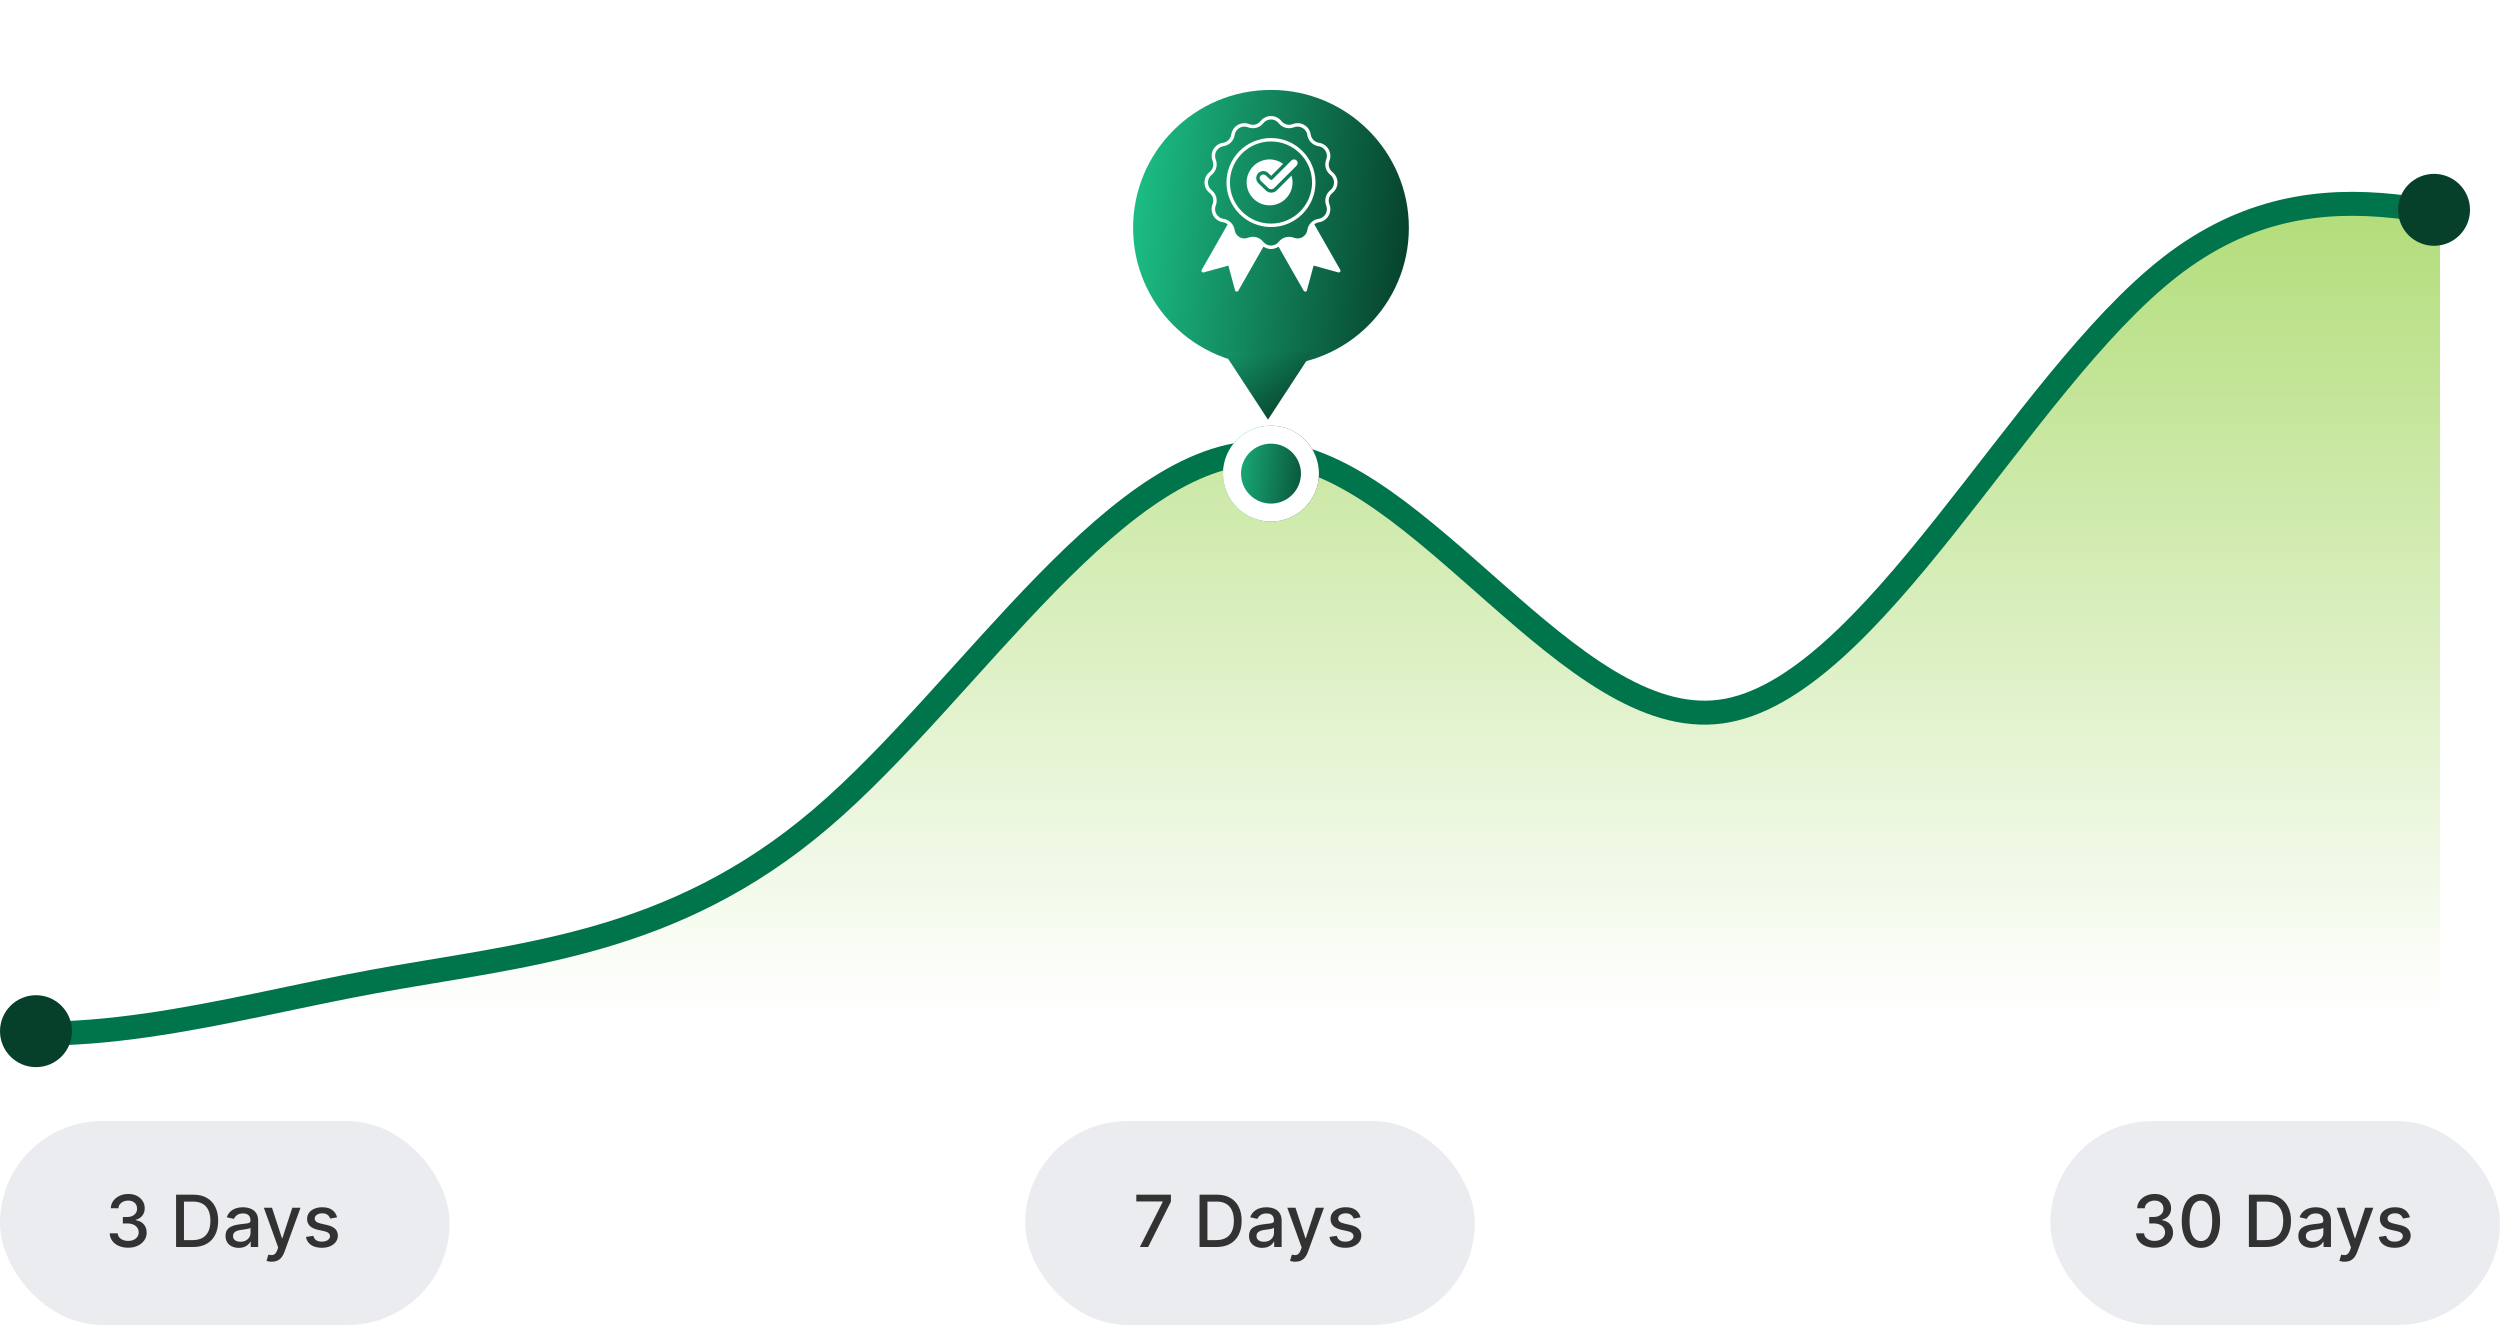 <svg width="417" height="221" viewBox="0 0 417 221" fill="none" xmlns="http://www.w3.org/2000/svg">
<g clip-path="url(#clip0_227_59)">
<path d="M-1275.5 78.446L-1288 64.862V237H512V43.413L499.5 44.536C487 45.659 462 47.905 437 42.754C412 37.603 387 25.056 362 44.495C337 63.934 312 115.36 287 118.696C262 122.032 237 77.278 212 75.561C187 73.845 162 115.167 137 136.494C112 157.822 87 159.156 62 163.776C37 168.397 12 176.304 -13 170.195C-38 164.086 -63 143.96 -88 146.823C-113 149.685 -138 175.536 -163 180.642C-188 185.748 -213 170.11 -238 158.283C-263 146.455 -288 138.439 -313 118.19C-338 97.942 -363 65.461 -388 57.896C-413 50.331 -438 67.68 -463 79.438C-488 91.195 -513 97.36 -538 90.203C-563 83.047 -588 62.569 -613 65.113C-638 67.656 -663 93.222 -688 95.606C-713 97.99 -738 77.192 -763 60.222C-788 43.252 -813 30.11 -838 38.518C-863 46.926 -888 76.885 -913 105.16C-938 133.435 -963 160.027 -988 159.189C-1013 158.352 -1038 130.086 -1063 121.768C-1088 113.45 -1113 125.08 -1138 132.504C-1163 139.928 -1188 143.146 -1213 131.171C-1238 119.196 -1263 92.029 -1275.5 78.446Z" fill="url(#paint0_linear_227_59)"/>
<path d="M-1288 64.862L-1275.5 78.446C-1263 92.029 -1238 119.196 -1213 131.171C-1188 143.146 -1163 139.928 -1138 132.504C-1113 125.08 -1088 113.45 -1063 121.768C-1038 130.086 -1013 158.352 -988 159.189C-963 160.027 -938 133.435 -913 105.16C-888 76.885 -863 46.926 -838 38.518C-813 30.11 -788 43.252 -763 60.222C-738 77.192 -713 97.99 -688 95.606C-663 93.222 -638 67.656 -613 65.113C-588 62.569 -563 83.047 -538 90.203C-513 97.36 -488 91.195 -463 79.438C-438 67.68 -413 50.331 -388 57.896C-363 65.461 -338 97.942 -313 118.19C-288 138.439 -263 146.455 -238 158.283C-213 170.11 -188 185.748 -163 180.642C-138 175.536 -113 149.685 -88 146.823C-63 143.96 -38 164.086 -13 170.195C12 176.304 37 168.397 62 163.776C87 159.156 112 157.822 137 136.494C162 115.167 187 73.845 212 75.561C237 77.278 262 122.032 287 118.696C312 115.36 337 63.934 362 44.495C387 25.056 412 37.603 437 42.754C462 47.905 487 45.659 499.5 44.536L512 43.413" stroke="#00744A" stroke-width="4" stroke-linecap="round"/>
</g>
<rect y="187" width="75" height="34" rx="17" fill="#EAECEF"/>
<path opacity="0.9" d="M21.378 208.119C20.793 208.119 20.27 208.018 19.81 207.817C19.352 207.615 18.99 207.335 18.723 206.977C18.459 206.616 18.317 206.199 18.297 205.724H19.635C19.652 205.983 19.739 206.207 19.895 206.398C20.054 206.585 20.261 206.73 20.517 206.832C20.773 206.935 21.057 206.986 21.369 206.986C21.713 206.986 22.017 206.926 22.281 206.807C22.548 206.687 22.757 206.521 22.908 206.308C23.058 206.092 23.134 205.844 23.134 205.562C23.134 205.27 23.058 205.013 22.908 204.791C22.76 204.567 22.543 204.391 22.256 204.263C21.972 204.135 21.628 204.071 21.224 204.071H20.487V202.997H21.224C21.548 202.997 21.832 202.939 22.077 202.822C22.324 202.706 22.517 202.544 22.656 202.337C22.796 202.126 22.865 201.881 22.865 201.599C22.865 201.33 22.804 201.095 22.682 200.896C22.562 200.695 22.392 200.537 22.171 200.423C21.952 200.31 21.693 200.253 21.395 200.253C21.111 200.253 20.845 200.305 20.598 200.411C20.354 200.513 20.155 200.661 20.001 200.854C19.848 201.044 19.766 201.273 19.754 201.54H18.48C18.494 201.068 18.634 200.653 18.898 200.295C19.165 199.937 19.517 199.658 19.954 199.456C20.392 199.254 20.878 199.153 21.412 199.153C21.972 199.153 22.454 199.263 22.861 199.482C23.27 199.697 23.585 199.986 23.807 200.347C24.031 200.707 24.142 201.102 24.139 201.531C24.142 202.02 24.006 202.435 23.73 202.776C23.457 203.116 23.094 203.345 22.639 203.462V203.53C23.219 203.618 23.668 203.848 23.986 204.22C24.307 204.592 24.466 205.054 24.463 205.605C24.466 206.085 24.332 206.516 24.062 206.896C23.796 207.277 23.43 207.577 22.967 207.795C22.504 208.011 21.974 208.119 21.378 208.119ZM32.194 208H29.369V199.273H32.284C33.139 199.273 33.873 199.447 34.487 199.797C35.1 200.143 35.571 200.642 35.897 201.293C36.227 201.94 36.392 202.717 36.392 203.624C36.392 204.533 36.225 205.314 35.893 205.967C35.564 206.621 35.086 207.124 34.461 207.476C33.836 207.825 33.081 208 32.194 208ZM30.686 206.849H32.122C32.787 206.849 33.339 206.724 33.779 206.474C34.22 206.222 34.549 205.857 34.768 205.379C34.987 204.899 35.096 204.314 35.096 203.624C35.096 202.939 34.987 202.358 34.768 201.881C34.552 201.403 34.23 201.041 33.801 200.794C33.372 200.547 32.839 200.423 32.203 200.423H30.686V206.849ZM39.832 208.145C39.417 208.145 39.042 208.068 38.707 207.915C38.371 207.759 38.106 207.533 37.91 207.237C37.717 206.942 37.62 206.58 37.62 206.151C37.62 205.781 37.691 205.477 37.833 205.239C37.975 205 38.167 204.811 38.408 204.672C38.65 204.533 38.92 204.428 39.218 204.357C39.516 204.286 39.82 204.232 40.13 204.195C40.522 204.149 40.84 204.112 41.084 204.084C41.329 204.053 41.506 204.003 41.617 203.935C41.728 203.866 41.783 203.756 41.783 203.602V203.572C41.783 203.2 41.678 202.912 41.468 202.707C41.261 202.503 40.951 202.401 40.539 202.401C40.11 202.401 39.772 202.496 39.525 202.686C39.281 202.874 39.111 203.082 39.018 203.312L37.82 203.04C37.962 202.642 38.17 202.321 38.443 202.077C38.718 201.83 39.035 201.651 39.393 201.54C39.751 201.426 40.127 201.369 40.522 201.369C40.783 201.369 41.06 201.401 41.353 201.463C41.648 201.523 41.924 201.634 42.18 201.795C42.438 201.957 42.65 202.189 42.815 202.49C42.979 202.788 43.062 203.176 43.062 203.653V208H41.818V207.105H41.766C41.684 207.27 41.56 207.432 41.396 207.591C41.231 207.75 41.019 207.882 40.761 207.987C40.502 208.092 40.193 208.145 39.832 208.145ZM40.109 207.122C40.461 207.122 40.762 207.053 41.012 206.913C41.265 206.774 41.457 206.592 41.587 206.368C41.721 206.141 41.788 205.898 41.788 205.639V204.795C41.742 204.841 41.654 204.884 41.523 204.923C41.396 204.96 41.249 204.993 41.084 205.021C40.92 205.047 40.759 205.071 40.603 205.094C40.447 205.114 40.316 205.131 40.211 205.145C39.964 205.176 39.738 205.229 39.533 205.303C39.332 205.376 39.17 205.483 39.048 205.622C38.928 205.759 38.869 205.94 38.869 206.168C38.869 206.483 38.985 206.722 39.218 206.884C39.451 207.043 39.748 207.122 40.109 207.122ZM45.33 210.455C45.14 210.455 44.966 210.439 44.81 210.408C44.654 210.379 44.537 210.348 44.461 210.314L44.767 209.27C45 209.332 45.208 209.359 45.39 209.351C45.571 209.342 45.732 209.274 45.871 209.146C46.013 209.018 46.138 208.81 46.246 208.52L46.404 208.085L44.009 201.455H45.373L47.03 206.534H47.098L48.756 201.455H50.124L47.426 208.874C47.301 209.214 47.142 209.503 46.949 209.739C46.756 209.977 46.526 210.156 46.259 210.276C45.992 210.395 45.682 210.455 45.33 210.455ZM56.226 203.053L55.071 203.257C55.023 203.109 54.946 202.969 54.841 202.835C54.739 202.702 54.6 202.592 54.424 202.507C54.248 202.422 54.027 202.379 53.763 202.379C53.402 202.379 53.101 202.46 52.86 202.622C52.618 202.781 52.498 202.987 52.498 203.24C52.498 203.459 52.578 203.635 52.74 203.768C52.902 203.902 53.164 204.011 53.525 204.097L54.564 204.335C55.166 204.474 55.615 204.689 55.911 204.979C56.206 205.268 56.354 205.645 56.354 206.108C56.354 206.5 56.24 206.849 56.013 207.156C55.789 207.46 55.475 207.699 55.071 207.872C54.671 208.045 54.206 208.132 53.678 208.132C52.945 208.132 52.347 207.976 51.884 207.663C51.421 207.348 51.137 206.901 51.032 206.321L52.263 206.134C52.34 206.455 52.498 206.697 52.736 206.862C52.975 207.024 53.286 207.105 53.669 207.105C54.087 207.105 54.421 207.018 54.671 206.845C54.921 206.669 55.046 206.455 55.046 206.202C55.046 205.997 54.969 205.825 54.816 205.686C54.665 205.547 54.434 205.442 54.121 205.371L53.013 205.128C52.402 204.989 51.951 204.767 51.658 204.463C51.368 204.159 51.223 203.774 51.223 203.308C51.223 202.922 51.331 202.584 51.547 202.294C51.763 202.004 52.061 201.778 52.442 201.616C52.823 201.452 53.259 201.369 53.75 201.369C54.458 201.369 55.015 201.523 55.421 201.83C55.827 202.134 56.096 202.541 56.226 203.053Z" fill="#1E1E1E"/>
<rect x="171" y="187" width="75" height="34" rx="17" fill="#EAECEF"/>
<path opacity="0.9" d="M190.134 208L193.943 200.466V200.402H189.537V199.273H195.307V200.44L191.51 208H190.134ZM202.909 208H200.084V199.273H202.999C203.854 199.273 204.588 199.447 205.202 199.797C205.815 200.143 206.286 200.642 206.612 201.293C206.942 201.94 207.107 202.717 207.107 203.624C207.107 204.533 206.94 205.314 206.608 205.967C206.278 206.621 205.801 207.124 205.176 207.476C204.551 207.825 203.795 208 202.909 208ZM201.401 206.849H202.837C203.501 206.849 204.054 206.724 204.494 206.474C204.935 206.222 205.264 205.857 205.483 205.379C205.702 204.899 205.811 204.314 205.811 203.624C205.811 202.939 205.702 202.358 205.483 201.881C205.267 201.403 204.945 201.041 204.516 200.794C204.087 200.547 203.554 200.423 202.918 200.423H201.401V206.849ZM210.547 208.145C210.132 208.145 209.757 208.068 209.422 207.915C209.086 207.759 208.821 207.533 208.625 207.237C208.431 206.942 208.335 206.58 208.335 206.151C208.335 205.781 208.406 205.477 208.548 205.239C208.69 205 208.882 204.811 209.123 204.672C209.365 204.533 209.635 204.428 209.933 204.357C210.231 204.286 210.535 204.232 210.845 204.195C211.237 204.149 211.555 204.112 211.799 204.084C212.044 204.053 212.221 204.003 212.332 203.935C212.443 203.866 212.498 203.756 212.498 203.602V203.572C212.498 203.2 212.393 202.912 212.183 202.707C211.975 202.503 211.666 202.401 211.254 202.401C210.825 202.401 210.487 202.496 210.24 202.686C209.995 202.874 209.826 203.082 209.733 203.312L208.535 203.04C208.677 202.642 208.885 202.321 209.157 202.077C209.433 201.83 209.75 201.651 210.108 201.54C210.466 201.426 210.842 201.369 211.237 201.369C211.498 201.369 211.775 201.401 212.068 201.463C212.363 201.523 212.639 201.634 212.895 201.795C213.153 201.957 213.365 202.189 213.529 202.49C213.694 202.788 213.777 203.176 213.777 203.653V208H212.532V207.105H212.481C212.399 207.27 212.275 207.432 212.11 207.591C211.946 207.75 211.734 207.882 211.475 207.987C211.217 208.092 210.907 208.145 210.547 208.145ZM210.824 207.122C211.176 207.122 211.477 207.053 211.727 206.913C211.98 206.774 212.172 206.592 212.302 206.368C212.436 206.141 212.502 205.898 212.502 205.639V204.795C212.457 204.841 212.369 204.884 212.238 204.923C212.11 204.96 211.964 204.993 211.799 205.021C211.635 205.047 211.474 205.071 211.318 205.094C211.162 205.114 211.031 205.131 210.926 205.145C210.679 205.176 210.453 205.229 210.248 205.303C210.047 205.376 209.885 205.483 209.762 205.622C209.643 205.759 209.583 205.94 209.583 206.168C209.583 206.483 209.7 206.722 209.933 206.884C210.166 207.043 210.463 207.122 210.824 207.122ZM216.045 210.455C215.854 210.455 215.681 210.439 215.525 210.408C215.369 210.379 215.252 210.348 215.175 210.314L215.482 209.27C215.715 209.332 215.923 209.359 216.104 209.351C216.286 209.342 216.447 209.274 216.586 209.146C216.728 209.018 216.853 208.81 216.961 208.52L217.119 208.085L214.724 201.455H216.087L217.745 206.534H217.813L219.471 201.455H220.839L218.141 208.874C218.016 209.214 217.857 209.503 217.664 209.739C217.471 209.977 217.241 210.156 216.974 210.276C216.707 210.395 216.397 210.455 216.045 210.455ZM226.941 203.053L225.786 203.257C225.738 203.109 225.661 202.969 225.556 202.835C225.454 202.702 225.315 202.592 225.138 202.507C224.962 202.422 224.742 202.379 224.478 202.379C224.117 202.379 223.816 202.46 223.575 202.622C223.333 202.781 223.212 202.987 223.212 203.24C223.212 203.459 223.293 203.635 223.455 203.768C223.617 203.902 223.879 204.011 224.239 204.097L225.279 204.335C225.881 204.474 226.33 204.689 226.626 204.979C226.921 205.268 227.069 205.645 227.069 206.108C227.069 206.5 226.955 206.849 226.728 207.156C226.504 207.46 226.19 207.699 225.786 207.872C225.386 208.045 224.921 208.132 224.393 208.132C223.66 208.132 223.062 207.976 222.599 207.663C222.136 207.348 221.852 206.901 221.746 206.321L222.978 206.134C223.055 206.455 223.212 206.697 223.451 206.862C223.69 207.024 224.001 207.105 224.384 207.105C224.802 207.105 225.136 207.018 225.386 206.845C225.636 206.669 225.761 206.455 225.761 206.202C225.761 205.997 225.684 205.825 225.531 205.686C225.38 205.547 225.148 205.442 224.836 205.371L223.728 205.128C223.117 204.989 222.665 204.767 222.373 204.463C222.083 204.159 221.938 203.774 221.938 203.308C221.938 202.922 222.046 202.584 222.262 202.294C222.478 202.004 222.776 201.778 223.157 201.616C223.538 201.452 223.974 201.369 224.465 201.369C225.173 201.369 225.729 201.523 226.136 201.83C226.542 202.134 226.81 202.541 226.941 203.053Z" fill="#1E1E1E"/>
<rect x="342" y="187" width="75" height="34" rx="17" fill="#EAECEF"/>
<path opacity="0.9" d="M359.378 208.119C358.793 208.119 358.27 208.018 357.81 207.817C357.352 207.615 356.99 207.335 356.723 206.977C356.459 206.616 356.317 206.199 356.297 205.724H357.635C357.652 205.983 357.739 206.207 357.895 206.398C358.054 206.585 358.261 206.73 358.517 206.832C358.773 206.935 359.057 206.986 359.369 206.986C359.713 206.986 360.017 206.926 360.281 206.807C360.548 206.687 360.757 206.521 360.908 206.308C361.058 206.092 361.134 205.844 361.134 205.562C361.134 205.27 361.058 205.013 360.908 204.791C360.76 204.567 360.543 204.391 360.256 204.263C359.972 204.135 359.628 204.071 359.224 204.071H358.487V202.997H359.224C359.548 202.997 359.832 202.939 360.077 202.822C360.324 202.706 360.517 202.544 360.656 202.337C360.795 202.126 360.865 201.881 360.865 201.599C360.865 201.33 360.804 201.095 360.682 200.896C360.563 200.695 360.392 200.537 360.17 200.423C359.952 200.31 359.693 200.253 359.395 200.253C359.111 200.253 358.845 200.305 358.598 200.411C358.354 200.513 358.155 200.661 358.001 200.854C357.848 201.044 357.766 201.273 357.754 201.54H356.48C356.494 201.068 356.634 200.653 356.898 200.295C357.165 199.937 357.517 199.658 357.955 199.456C358.392 199.254 358.878 199.153 359.412 199.153C359.972 199.153 360.455 199.263 360.861 199.482C361.27 199.697 361.585 199.986 361.807 200.347C362.031 200.707 362.142 201.102 362.139 201.531C362.142 202.02 362.006 202.435 361.73 202.776C361.457 203.116 361.094 203.345 360.639 203.462V203.53C361.219 203.618 361.668 203.848 361.986 204.22C362.307 204.592 362.466 205.054 362.463 205.605C362.466 206.085 362.332 206.516 362.062 206.896C361.795 207.277 361.43 207.577 360.967 207.795C360.504 208.011 359.974 208.119 359.378 208.119ZM367.112 208.145C366.439 208.142 365.864 207.964 365.386 207.612C364.909 207.26 364.544 206.747 364.291 206.074C364.038 205.401 363.912 204.589 363.912 203.641C363.912 202.695 364.038 201.886 364.291 201.216C364.547 200.545 364.913 200.034 365.391 199.682C365.871 199.33 366.445 199.153 367.112 199.153C367.78 199.153 368.352 199.331 368.83 199.686C369.307 200.038 369.672 200.55 369.925 201.22C370.18 201.888 370.308 202.695 370.308 203.641C370.308 204.592 370.182 205.405 369.929 206.078C369.676 206.749 369.311 207.261 368.834 207.616C368.357 207.969 367.783 208.145 367.112 208.145ZM367.112 207.007C367.703 207.007 368.165 206.719 368.497 206.142C368.832 205.565 369 204.732 369 203.641C369 202.916 368.923 202.304 368.77 201.804C368.619 201.301 368.402 200.92 368.118 200.662C367.837 200.401 367.501 200.27 367.112 200.27C366.524 200.27 366.063 200.56 365.727 201.139C365.392 201.719 365.223 202.553 365.22 203.641C365.22 204.368 365.295 204.983 365.446 205.486C365.599 205.986 365.817 206.365 366.098 206.624C366.379 206.879 366.717 207.007 367.112 207.007ZM377.94 208H375.115V199.273H378.03C378.885 199.273 379.619 199.447 380.233 199.797C380.847 200.143 381.317 200.642 381.643 201.293C381.973 201.94 382.138 202.717 382.138 203.624C382.138 204.533 381.972 205.314 381.639 205.967C381.31 206.621 380.832 207.124 380.207 207.476C379.582 207.825 378.827 208 377.94 208ZM376.432 206.849H377.868C378.533 206.849 379.085 206.724 379.526 206.474C379.966 206.222 380.295 205.857 380.514 205.379C380.733 204.899 380.842 204.314 380.842 203.624C380.842 202.939 380.733 202.358 380.514 201.881C380.298 201.403 379.976 201.041 379.547 200.794C379.118 200.547 378.585 200.423 377.949 200.423H376.432V206.849ZM385.578 208.145C385.163 208.145 384.788 208.068 384.453 207.915C384.118 207.759 383.852 207.533 383.656 207.237C383.463 206.942 383.366 206.58 383.366 206.151C383.366 205.781 383.437 205.477 383.579 205.239C383.721 205 383.913 204.811 384.154 204.672C384.396 204.533 384.666 204.428 384.964 204.357C385.262 204.286 385.566 204.232 385.876 204.195C386.268 204.149 386.586 204.112 386.831 204.084C387.075 204.053 387.252 204.003 387.363 203.935C387.474 203.866 387.529 203.756 387.529 203.602V203.572C387.529 203.2 387.424 202.912 387.214 202.707C387.007 202.503 386.697 202.401 386.285 202.401C385.856 202.401 385.518 202.496 385.271 202.686C385.027 202.874 384.858 203.082 384.764 203.312L383.566 203.04C383.708 202.642 383.916 202.321 384.189 202.077C384.464 201.83 384.781 201.651 385.139 201.54C385.497 201.426 385.873 201.369 386.268 201.369C386.529 201.369 386.806 201.401 387.099 201.463C387.395 201.523 387.67 201.634 387.926 201.795C388.184 201.957 388.396 202.189 388.561 202.49C388.725 202.788 388.808 203.176 388.808 203.653V208H387.564V207.105H387.512C387.43 207.27 387.306 207.432 387.142 207.591C386.977 207.75 386.765 207.882 386.507 207.987C386.248 208.092 385.939 208.145 385.578 208.145ZM385.855 207.122C386.207 207.122 386.508 207.053 386.758 206.913C387.011 206.774 387.203 206.592 387.333 206.368C387.467 206.141 387.534 205.898 387.534 205.639V204.795C387.488 204.841 387.4 204.884 387.27 204.923C387.142 204.96 386.995 204.993 386.831 205.021C386.666 205.047 386.505 205.071 386.349 205.094C386.193 205.114 386.062 205.131 385.957 205.145C385.71 205.176 385.484 205.229 385.279 205.303C385.078 205.376 384.916 205.483 384.794 205.622C384.674 205.759 384.615 205.94 384.615 206.168C384.615 206.483 384.731 206.722 384.964 206.884C385.197 207.043 385.494 207.122 385.855 207.122ZM391.076 210.455C390.886 210.455 390.712 210.439 390.556 210.408C390.4 210.379 390.283 210.348 390.207 210.314L390.513 209.27C390.746 209.332 390.954 209.359 391.136 209.351C391.317 209.342 391.478 209.274 391.617 209.146C391.759 209.018 391.884 208.81 391.992 208.52L392.15 208.085L389.755 201.455H391.119L392.776 206.534H392.844L394.502 201.455H395.87L393.173 208.874C393.048 209.214 392.888 209.503 392.695 209.739C392.502 209.977 392.272 210.156 392.005 210.276C391.738 210.395 391.428 210.455 391.076 210.455ZM401.972 203.053L400.817 203.257C400.769 203.109 400.692 202.969 400.587 202.835C400.485 202.702 400.346 202.592 400.17 202.507C399.994 202.422 399.773 202.379 399.509 202.379C399.148 202.379 398.847 202.46 398.606 202.622C398.364 202.781 398.244 202.987 398.244 203.24C398.244 203.459 398.325 203.635 398.487 203.768C398.648 203.902 398.91 204.011 399.271 204.097L400.31 204.335C400.913 204.474 401.362 204.689 401.657 204.979C401.952 205.268 402.1 205.645 402.1 206.108C402.1 206.5 401.987 206.849 401.759 207.156C401.535 207.46 401.221 207.699 400.817 207.872C400.417 208.045 399.952 208.132 399.424 208.132C398.691 208.132 398.093 207.976 397.63 207.663C397.167 207.348 396.883 206.901 396.778 206.321L398.009 206.134C398.086 206.455 398.244 206.697 398.482 206.862C398.721 207.024 399.032 207.105 399.415 207.105C399.833 207.105 400.167 207.018 400.417 206.845C400.667 206.669 400.792 206.455 400.792 206.202C400.792 205.997 400.715 205.825 400.562 205.686C400.411 205.547 400.18 205.442 399.867 205.371L398.759 205.128C398.148 204.989 397.697 204.767 397.404 204.463C397.114 204.159 396.969 203.774 396.969 203.308C396.969 202.922 397.077 202.584 397.293 202.294C397.509 202.004 397.808 201.778 398.188 201.616C398.569 201.452 399.005 201.369 399.496 201.369C400.204 201.369 400.761 201.523 401.167 201.83C401.573 202.134 401.842 202.541 401.972 203.053Z" fill="#1E1E1E"/>
<g filter="url(#filter0_d_227_59)">
<circle cx="212" cy="75" r="8" fill="url(#paint1_linear_227_59)"/>
<circle cx="212" cy="75" r="6.5" stroke="white" stroke-width="3"/>
</g>
<circle cx="6" cy="172" r="6" fill="#06402B"/>
<circle cx="406" cy="35" r="6" fill="#06402B"/>
<g filter="url(#filter1_d_227_59)">
<circle cx="212" cy="34" r="23" fill="url(#paint2_linear_227_59)"/>
</g>
<path d="M223.56 45.022L219.223 37.42C219.444 37.242 219.712 37.118 220.01 37.072C220.682 36.972 221.265 36.578 221.604 35.989C221.943 35.401 221.995 34.7 221.745 34.068C221.481 33.39 221.682 32.632 222.259 32.175C222.523 31.963 222.733 31.699 222.874 31.406C223.014 31.11 223.092 30.783 223.092 30.444C223.092 29.766 222.787 29.134 222.25 28.706C221.682 28.255 221.481 27.497 221.748 26.819C221.995 26.188 221.943 25.487 221.604 24.898C221.265 24.309 220.682 23.916 220.01 23.815C219.292 23.709 218.735 23.152 218.629 22.434C218.528 21.762 218.135 21.182 217.546 20.84C216.957 20.501 216.257 20.449 215.622 20.699C214.947 20.963 214.189 20.762 213.735 20.188C213.31 19.657 212.678 19.352 212 19.352C211.322 19.352 210.691 19.657 210.263 20.194C209.812 20.759 209.059 20.96 208.384 20.702C208.382 20.699 208.379 20.699 208.376 20.696C207.744 20.449 207.043 20.501 206.454 20.84C205.866 21.181 205.472 21.762 205.372 22.434C205.265 23.152 204.708 23.709 203.99 23.815C203.318 23.916 202.735 24.309 202.396 24.898C202.058 25.487 202.003 26.187 202.253 26.822C202.52 27.497 202.319 28.255 201.744 28.712C201.213 29.134 200.909 29.766 200.909 30.444C200.909 31.122 201.213 31.753 201.75 32.181C202.319 32.632 202.52 33.39 202.253 34.068C202.003 34.7 202.058 35.401 202.396 35.989C202.735 36.578 203.315 36.972 203.99 37.072C204.286 37.118 204.556 37.242 204.777 37.42L200.44 45.022C200.38 45.123 200.392 45.249 200.461 45.338C200.532 45.43 200.653 45.47 200.765 45.441L204.892 44.301L206.012 48.434C206.047 48.56 206.159 48.646 206.291 48.646C206.391 48.646 206.489 48.592 206.541 48.503L210.742 41.139C211.107 41.395 211.541 41.535 212 41.535C212.457 41.535 212.893 41.395 213.258 41.139L217.46 48.503C217.514 48.597 217.624 48.658 217.747 48.646C217.862 48.629 217.957 48.549 217.988 48.434L219.108 44.301L223.236 45.441C223.348 45.47 223.468 45.43 223.54 45.338C223.609 45.249 223.62 45.123 223.56 45.022ZM218.06 38.37C217.986 38.87 217.695 39.298 217.259 39.551C216.822 39.803 216.303 39.841 215.834 39.657C214.921 39.298 213.899 39.571 213.284 40.341C212.971 40.734 212.503 40.961 212 40.961C211.498 40.961 211.029 40.734 210.714 40.338C210.105 39.574 209.085 39.295 208.192 39.646C208.183 39.648 208.172 39.654 208.163 39.657C207.695 39.841 207.178 39.804 206.742 39.551C206.305 39.298 206.012 38.87 205.94 38.37C205.794 37.4 205.044 36.65 204.073 36.504C203.577 36.432 203.146 36.139 202.893 35.702C202.64 35.266 202.603 34.749 202.787 34.278C203.149 33.365 202.873 32.342 202.103 31.727C201.71 31.415 201.483 30.946 201.483 30.444C201.483 29.941 201.71 29.473 202.106 29.157C202.873 28.545 203.149 27.523 202.787 26.61C202.603 26.141 202.64 25.622 202.893 25.185C203.146 24.748 203.577 24.458 204.073 24.384C205.044 24.237 205.794 23.488 205.94 22.517C206.012 22.02 206.305 21.589 206.742 21.337C207.175 21.087 207.692 21.047 208.157 21.227C208.16 21.23 208.163 21.23 208.166 21.233C209.079 21.592 210.102 21.317 210.716 20.547C211.029 20.153 211.498 19.927 212 19.927C212.503 19.927 212.971 20.153 213.287 20.55C213.899 21.317 214.921 21.592 215.834 21.23C216.303 21.047 216.822 21.087 217.259 21.337C217.695 21.589 217.988 22.02 218.06 22.517C218.207 23.488 218.956 24.24 219.927 24.384C220.424 24.459 220.855 24.752 221.107 25.185C221.357 25.622 221.397 26.142 221.211 26.61C220.852 27.523 221.127 28.545 221.897 29.16C222.291 29.473 222.517 29.941 222.517 30.444C222.517 30.946 222.291 31.415 221.897 31.728C221.894 31.73 221.894 31.73 221.894 31.733C221.127 32.342 220.852 33.365 221.214 34.281C221.397 34.749 221.357 35.266 221.107 35.702C220.855 36.139 220.424 36.432 219.927 36.504C218.956 36.65 218.207 37.4 218.06 38.37Z" fill="white"/>
<path d="M212 23.02C207.905 23.02 204.576 26.351 204.576 30.444C204.576 34.539 207.905 37.871 212 37.871C216.096 37.871 219.424 34.539 219.424 30.444C219.424 26.351 216.096 23.02 212 23.02ZM212 37.296C208.224 37.296 205.151 34.22 205.151 30.444C205.151 26.667 208.224 23.594 212 23.594C215.777 23.594 218.85 26.667 218.85 30.444C218.85 34.22 215.777 37.296 212 37.296Z" fill="white"/>
<path d="M216.268 27.629L212.546 31.351C212.27 31.627 211.819 31.63 211.541 31.351C211.538 31.348 211.538 31.348 211.535 31.348L210.289 30.142C210.053 29.904 210.053 29.519 210.291 29.281C210.524 29.048 210.906 29.037 211.159 29.289L211.845 29.935C211.957 30.042 212.135 30.039 212.244 29.93L215.406 26.767C215.645 26.529 216.03 26.532 216.268 26.767C216.506 27.006 216.506 27.391 216.268 27.629Z" fill="white"/>
<path d="M215.599 30.421C215.599 32.532 213.882 34.252 211.768 34.252C209.657 34.252 207.939 32.532 207.939 30.421C207.939 28.307 209.657 26.589 211.768 26.589C212.615 26.589 213.393 26.868 214.028 27.333L212.035 29.326L211.558 28.875C211.096 28.413 210.346 28.413 209.884 28.875C209.424 29.335 209.421 30.087 209.887 30.553L211.136 31.759C211.636 32.259 212.451 32.259 212.951 31.756L215.424 29.286C215.536 29.645 215.599 30.024 215.599 30.421Z" fill="white"/>
<g filter="url(#filter2_d_227_59)">
<path d="M211.5 66L218.861 54.75H204.139L211.5 66Z" fill="url(#paint3_linear_227_59)"/>
</g>
<defs>
<filter id="filter0_d_227_59" x="198" y="65" width="28" height="28" filterUnits="userSpaceOnUse" color-interpolation-filters="sRGB">
<feFlood flood-opacity="0" result="BackgroundImageFix"/>
<feColorMatrix in="SourceAlpha" type="matrix" values="0 0 0 0 0 0 0 0 0 0 0 0 0 0 0 0 0 0 127 0" result="hardAlpha"/>
<feOffset dy="4"/>
<feGaussianBlur stdDeviation="3"/>
<feComposite in2="hardAlpha" operator="out"/>
<feColorMatrix type="matrix" values="0 0 0 0 0 0 0 0 0 0 0 0 0 0 0 0 0 0 0.3 0"/>
<feBlend mode="normal" in2="BackgroundImageFix" result="effect1_dropShadow_227_59"/>
<feBlend mode="normal" in="SourceGraphic" in2="effect1_dropShadow_227_59" result="shape"/>
</filter>
<filter id="filter1_d_227_59" x="174" y="0" width="76" height="76" filterUnits="userSpaceOnUse" color-interpolation-filters="sRGB">
<feFlood flood-opacity="0" result="BackgroundImageFix"/>
<feColorMatrix in="SourceAlpha" type="matrix" values="0 0 0 0 0 0 0 0 0 0 0 0 0 0 0 0 0 0 127 0" result="hardAlpha"/>
<feOffset dy="4"/>
<feGaussianBlur stdDeviation="7.5"/>
<feComposite in2="hardAlpha" operator="out"/>
<feColorMatrix type="matrix" values="0 0 0 0 0 0 0 0 0 0 0 0 0 0 0 0 0 0 0.15 0"/>
<feBlend mode="normal" in2="BackgroundImageFix" result="effect1_dropShadow_227_59"/>
<feBlend mode="normal" in="SourceGraphic" in2="effect1_dropShadow_227_59" result="shape"/>
</filter>
<filter id="filter2_d_227_59" x="189.139" y="43.75" width="44.723" height="41.25" filterUnits="userSpaceOnUse" color-interpolation-filters="sRGB">
<feFlood flood-opacity="0" result="BackgroundImageFix"/>
<feColorMatrix in="SourceAlpha" type="matrix" values="0 0 0 0 0 0 0 0 0 0 0 0 0 0 0 0 0 0 127 0" result="hardAlpha"/>
<feOffset dy="4"/>
<feGaussianBlur stdDeviation="7.5"/>
<feComposite in2="hardAlpha" operator="out"/>
<feColorMatrix type="matrix" values="0 0 0 0 0 0 0 0 0 0 0 0 0 0 0 0 0 0 0.15 0"/>
<feBlend mode="normal" in2="BackgroundImageFix" result="effect1_dropShadow_227_59"/>
<feBlend mode="normal" in="SourceGraphic" in2="effect1_dropShadow_227_59" result="shape"/>
</filter>
<linearGradient id="paint0_linear_227_59" x1="485.39" y1="34" x2="485.39" y2="169" gradientUnits="userSpaceOnUse">
<stop stop-color="#B2DD7A"/>
<stop offset="1" stop-color="#B2DD7A" stop-opacity="0"/>
</linearGradient>
<linearGradient id="paint1_linear_227_59" x1="204.44" y1="69.057" x2="220.821" y2="70.708" gradientUnits="userSpaceOnUse">
<stop stop-color="#1CBE84"/>
<stop offset="1" stop-color="#06402B"/>
</linearGradient>
<linearGradient id="paint2_linear_227_59" x1="190.265" y1="16.914" x2="237.359" y2="21.661" gradientUnits="userSpaceOnUse">
<stop stop-color="#1CBE84"/>
<stop offset="1" stop-color="#06402B"/>
</linearGradient>
<linearGradient id="paint3_linear_227_59" x1="196" y1="51.5" x2="210.67" y2="69.787" gradientUnits="userSpaceOnUse">
<stop stop-color="#1CBE84"/>
<stop offset="1" stop-color="#06402B"/>
</linearGradient>
<clipPath id="clip0_227_59">
<rect width="400" height="150" fill="white" transform="translate(7 27)"/>
</clipPath>
</defs>
</svg>
